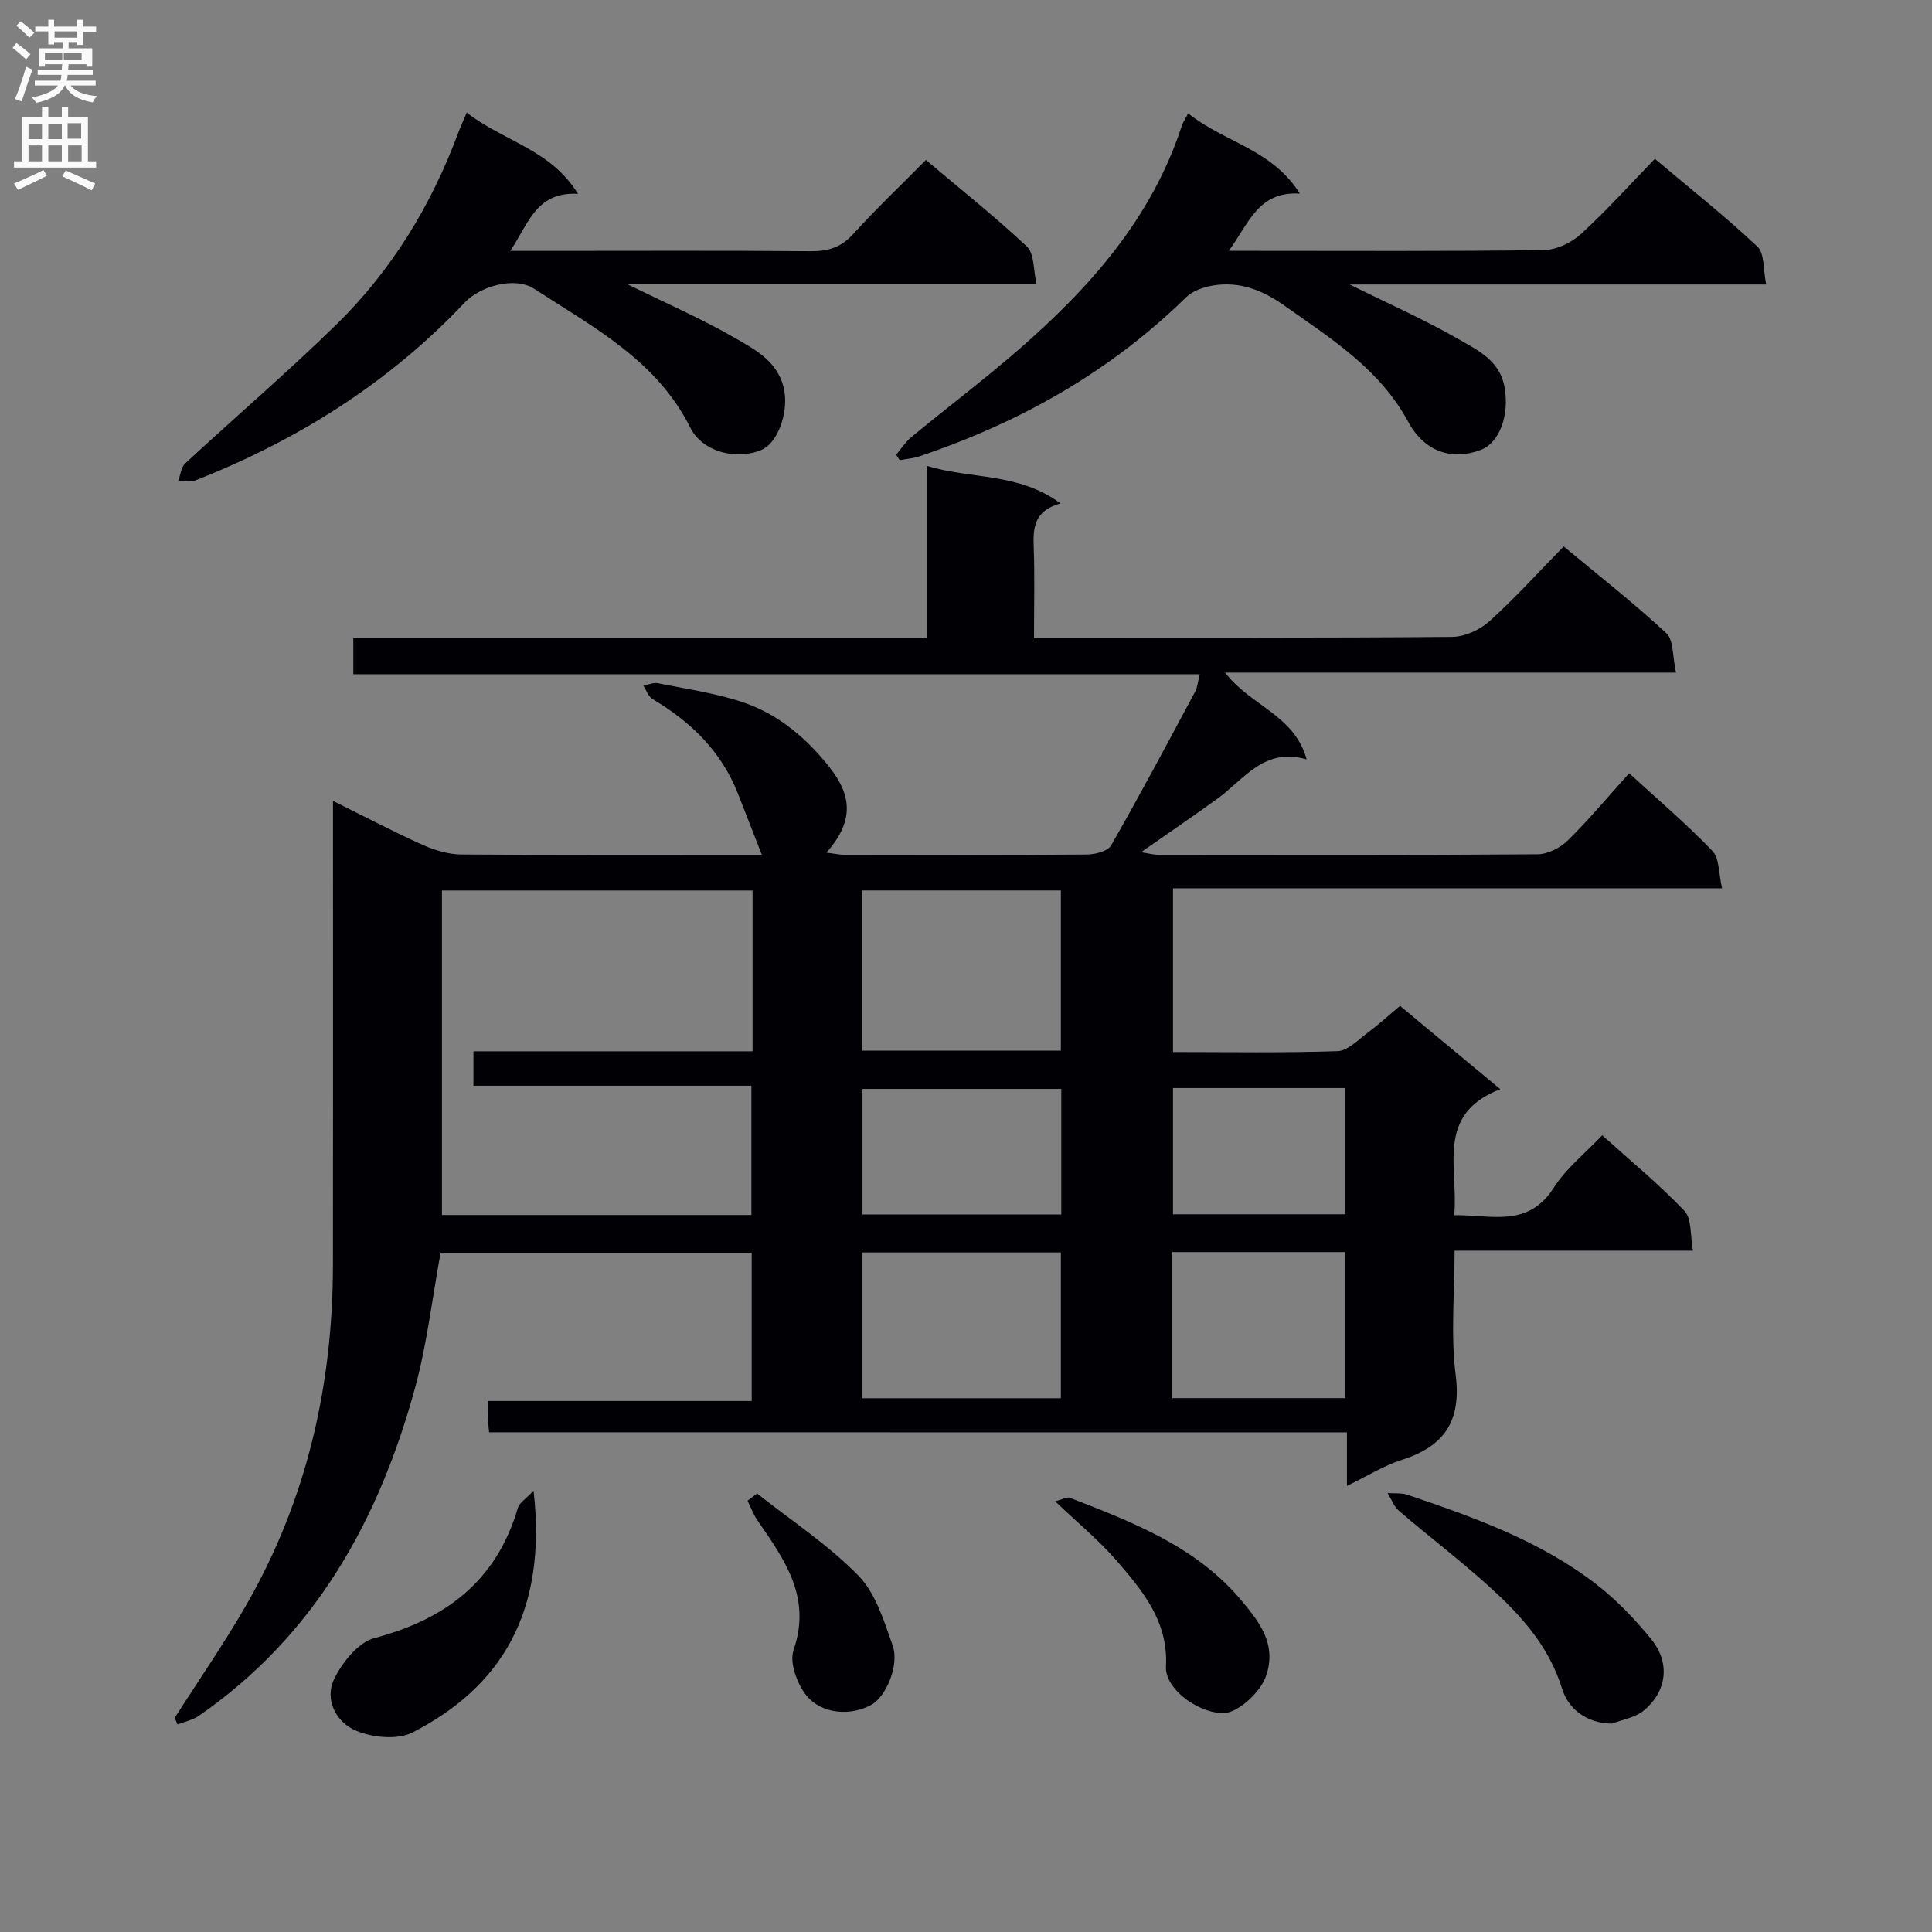 <svg enable-background="new 0 0 400 400" viewBox="0 0 400 400" xmlns="http://www.w3.org/2000/svg"><rect x="0" y="0" width="400" height="400" fill="#808080" stroke="none"/><g fill="#010105"><path d="m101.26 296.54c-.14-1.57-.23-2.22-.25-2.87-.03-1-.01-1.99-.01-3.61h54.63c0-10.51 0-20.42 0-30.7-21.44 0-43 0-64.41 0-1.71 9.29-2.78 18.74-5.24 27.82-7.49 27.51-20.75 51.43-44.84 68.08-1.26.87-2.91 1.19-4.38 1.76-.2-.45-.4-.89-.6-1.34 4.98-7.81 10.27-15.44 14.88-23.47 12.44-21.69 17.85-45.28 17.89-70.16.04-30 .01-59.99.01-89.99 0-1.83 0-3.65 0-6.24 6.49 3.21 12.45 6.35 18.58 9.11 2.48 1.11 5.32 1.96 8 1.98 20.81.16 41.63.09 62.22.09-1.7-4.34-3.33-8.53-4.97-12.71-3.43-8.73-9.73-14.85-17.66-19.55-.88-.52-1.28-1.83-1.91-2.78 1.01-.19 2.08-.7 3.02-.51 5.98 1.22 12.12 2.06 17.85 4.04 7.19 2.48 12.92 7.35 17.67 13.36 4.85 6.13 4.9 11.36-.62 17.68 1.53.18 2.69.45 3.86.45 16.67.03 33.33.07 49.99-.06 1.74-.01 4.37-.67 5.08-1.9 6.02-10.51 11.7-21.21 17.43-31.89.44-.83.49-1.87.91-3.54-58.56 0-116.75 0-175.24 0 0-2.76 0-4.84 0-7.48h118.7c0-11.94 0-23.36 0-35.67 9.29 2.84 18.96 1.33 27.72 7.78-5.51 1.55-5.71 5.1-5.55 9.11.23 5.97.06 11.96.06 18.67h5.55c27 0 54 .09 80.99-.14 2.61-.02 5.72-1.42 7.69-3.19 5.3-4.77 10.1-10.09 15.44-15.54 7.4 6.16 14.59 11.78 21.25 17.97 1.53 1.42 1.25 4.8 2 8.16-31.4 0-61.92 0-93.35 0 5.3 6.94 14.33 8.72 16.88 17.97-8.82-2.59-12.96 4.15-18.5 8.15-4.98 3.6-10.07 7.07-15.78 11.06 1.64.26 2.62.54 3.6.54 26.16.02 52.33.09 78.49-.11 2.13-.02 4.72-1.34 6.28-2.89 4.37-4.3 8.31-9.04 12.68-13.89 5.92 5.43 11.85 10.47 17.22 16.07 1.49 1.56 1.3 4.73 2.02 7.75-38.32 0-75.76 0-113.68 0v33.9c11.49 0 22.79.2 34.07-.18 2.1-.07 4.21-2.31 6.16-3.76 2.25-1.67 4.33-3.57 6.77-5.62 6.76 5.62 13.36 11.1 20.76 17.25-13.52 5.22-8.62 16.18-9.54 26.09 7.64-.11 15.26 2.72 20.63-5.72 2.53-3.98 6.46-7.06 10.01-10.82 5.85 5.27 11.78 10.14 17.03 15.65 1.55 1.62 1.16 5.08 1.76 8.24-16.81 0-32.75 0-49.35 0 0 8.86-.83 17.4.22 25.71 1.21 9.58-2.33 14.78-11.14 17.6-3.7 1.18-7.1 3.32-11.37 5.39 0-4.06 0-7.3 0-11.08-59.42-.02-118.33-.02-177.61-.02zm54.55-112.17c-21.66 0-42.88 0-64.31 0v67.18h64.07c0-8.96 0-17.64 0-26.76-19.51 0-38.6 0-57.55 0 0-2.51 0-4.57 0-7.13h57.79c0-11.28 0-22.06 0-33.29zm22.68-.01v33.16h41.15c0-11.19 0-22.08 0-33.16-13.83 0-27.38 0-41.15 0zm-.08 105.13h41.23c0-10.25 0-20.15 0-30.18-13.86 0-27.43 0-41.23 0zm64.31-.02h35.81c0-10.24 0-20.12 0-30.24-12.03 0-23.76 0-35.81 0zm-22.99-64.02c-14.1 0-27.64 0-41.16 0v25.99h41.16c0-8.83 0-17.26 0-25.99zm58.83-.18c-12.23 0-23.86 0-35.7 0v26.13h35.7c0-8.86 0-17.3 0-26.13z"/><path d="m96.63 23.31c7.66 5.96 17.42 7.63 23.03 16.82-8.68-.46-10.18 6.12-14.02 11.81h7.74c18.16 0 36.33-.09 54.49.07 3.59.03 6.26-.79 8.75-3.53 4.7-5.17 9.77-10 15.08-15.36 7.16 6.05 14.31 11.72 20.93 17.95 1.53 1.44 1.29 4.78 1.99 7.81-28.58 0-56.32 0-84.65 0 7.84 3.86 15.23 7.08 22.17 11.08 4.45 2.56 9.38 5.12 10.3 11.33.66 4.45-1.47 10.45-4.77 11.85-5.3 2.25-12.29.35-14.74-4.58-6.96-13.97-20.16-20.85-32.36-28.78-3.98-2.58-11.14-.56-14.39 2.89-15.69 16.63-34.57 28.48-55.75 36.8-1.02.4-2.34.05-3.52.04.47-1.21.6-2.79 1.45-3.58 10.38-9.61 21.13-18.82 31.24-28.7 11.44-11.18 19.65-24.63 25.24-39.65.45-1.21 1-2.39 1.79-4.27z"/><path d="m246 23.47c7.44 5.98 17.33 7.38 23.12 16.61-8.64-.49-10.5 6.08-14.71 11.85h5.22c19.99 0 39.98.12 59.97-.15 2.6-.03 5.7-1.5 7.67-3.29 5.27-4.8 10.05-10.14 15.35-15.61 7.44 6.27 14.6 11.93 21.23 18.17 1.51 1.42 1.18 4.79 1.82 7.85-29.19 0-57.58 0-86.23 0 7.9 3.92 15.57 7.31 22.8 11.47 3.83 2.21 8.25 4.31 9.25 9.72 1.06 5.75-.95 11.59-4.99 13.09-5.54 2.07-11.4.72-14.98-5.9-5.86-10.85-15.91-17.16-25.58-23.99-4.59-3.25-9.33-5.1-14.86-4.17-1.94.33-4.16 1.1-5.51 2.43-15.76 15.45-34.44 25.94-55.22 32.93-1.3.44-2.72.54-4.08.8-.24-.38-.49-.76-.73-1.14 1.06-1.24 1.96-2.67 3.2-3.69 7.32-6.03 14.89-11.76 22.05-17.97 14.86-12.9 27.71-27.35 33.94-46.58.21-.6.6-1.14 1.27-2.43z"/><path d="m333.76 356.85c-5.44-.02-9.12-3.23-10.33-7.16-2.43-7.87-7.3-13.84-12.92-19.18-6.6-6.28-13.95-11.77-20.87-17.71-1.06-.91-1.58-2.43-2.35-3.67 1.36.1 2.82-.08 4.08.34 13.69 4.63 27.34 9.49 38.95 18.4 4.29 3.29 8.15 7.32 11.57 11.53 3.99 4.92 3.22 10.83-1.63 14.8-1.73 1.42-4.31 1.8-6.5 2.65z"/><path d="m110.47 308.62c2.89 25.48-6.95 40.74-25.04 50.06-3.09 1.59-8.23 1.08-11.65-.33-4.1-1.69-6.69-6.35-4.59-10.73 1.66-3.45 4.98-7.59 8.34-8.48 14.83-3.91 25.29-11.89 29.7-26.98.32-1.04 1.62-1.8 3.24-3.54z"/><path d="m218.47 310.84c1.56-.42 2.43-.97 3-.75 13.05 5.06 26.19 10.09 35.54 21.26 3.71 4.43 7.39 9.04 5.11 15.65-1.21 3.5-6.07 7.9-9.2 7.71-5.38-.33-11.77-5.23-11.52-9.7.51-9.27-4.81-15.63-10.21-21.89-3.66-4.21-8.05-7.82-12.72-12.28z"/><path d="m156.74 309.21c7.07 5.59 14.72 10.61 20.98 17 3.58 3.65 5.3 9.39 7.09 14.46 1.45 4.1-1.38 10.61-4.4 12.29-4.17 2.33-10.26 2.01-13.44-1.92-1.94-2.4-3.57-6.83-2.67-9.43 3.81-11.01-1.96-18.79-7.51-26.89-.84-1.22-1.35-2.67-2.02-4.01.66-.51 1.31-1 1.97-1.5z"/></g><path d="m2.6 9.9.8-1c.9.7 1.9 1.4 2.9 2.3l-.9 1.1c-1.1-1-2-1.8-2.8-2.4zm.5 10.6c.9-2.1 1.6-4.3 2.3-6.7.4.2.8.4 1.3.6-.7 2.1-1.5 4.3-2.2 6.6zm.3-15.2.9-.9c1 .8 2 1.6 2.8 2.4l-1 1c-.9-.9-1.8-1.7-2.7-2.5zm12.6-1.2h1.2v1.4h2.7v1.1h-2.7v2.7h-1.2v-.6h-1.8v1.3h4.9v3.8h-1.2v-.5h-3.7c0 .4-.1.9-.1 1.2h5.1v1h-5.2c0 .5-.1.9-.2 1.2h6v1h-5.2c1.1 1.3 2.9 2 5.5 2.2-.4.4-.7.8-.9 1.3-2.9-.5-4.8-1.6-5.7-3.5h-.1c-.8 1.7-2.7 2.9-5.9 3.6-.2-.4-.6-.8-.9-1.1 2.8-.6 4.6-1.4 5.4-2.5h-4.8v-1h5.3c.1-.3.2-.7.2-1.2h-4.9v-1h5c0-.4 0-.8.1-1.2h-3.6v.5h-1.2v-3.8h4.9v-1.3h-1.8v.5h-1.2v-2.7h-2.7v-1h2.7v-1.4h1.2v1.4h4.8zm-6.7 8.3h3.6c0-.4 0-.9 0-1.4h-3.6zm1.9-4.6h4.8v-1.3h-4.7v1.3zm6.7 3.2h-4.7v1.4h3.7v-1.4z" fill="#fbfafa"/><path d="m8.7 22.1h1.3v2.2h2.8v-2.2h1.3v2.2h4.1v9.1h1.7v1.3h-17v-1.3h1.7v-9.1h4.1zm.3 13.1.7 1.2c-1.8.9-3.8 1.9-6 2.9-.2-.4-.5-.8-.8-1.3 2.3-1 4.4-1.9 6.1-2.8zm-3.1-6.4h2.8v-3.2h-2.8zm0 4.6h2.8v-3.3h-2.8zm4.1-4.6h2.8v-3.2h-2.8zm0 4.6h2.8v-3.3h-2.8zm3.6 1.9c2.1.9 4.1 1.8 6.1 2.7l-.7 1.4c-2.2-1.1-4.2-2-6.1-2.9zm3.2-9.8h-2.8v3.2h2.8v-3.1zm-2.7 7.9h2.8v-3.3h-2.8z" fill="#fbfafa"/></svg>